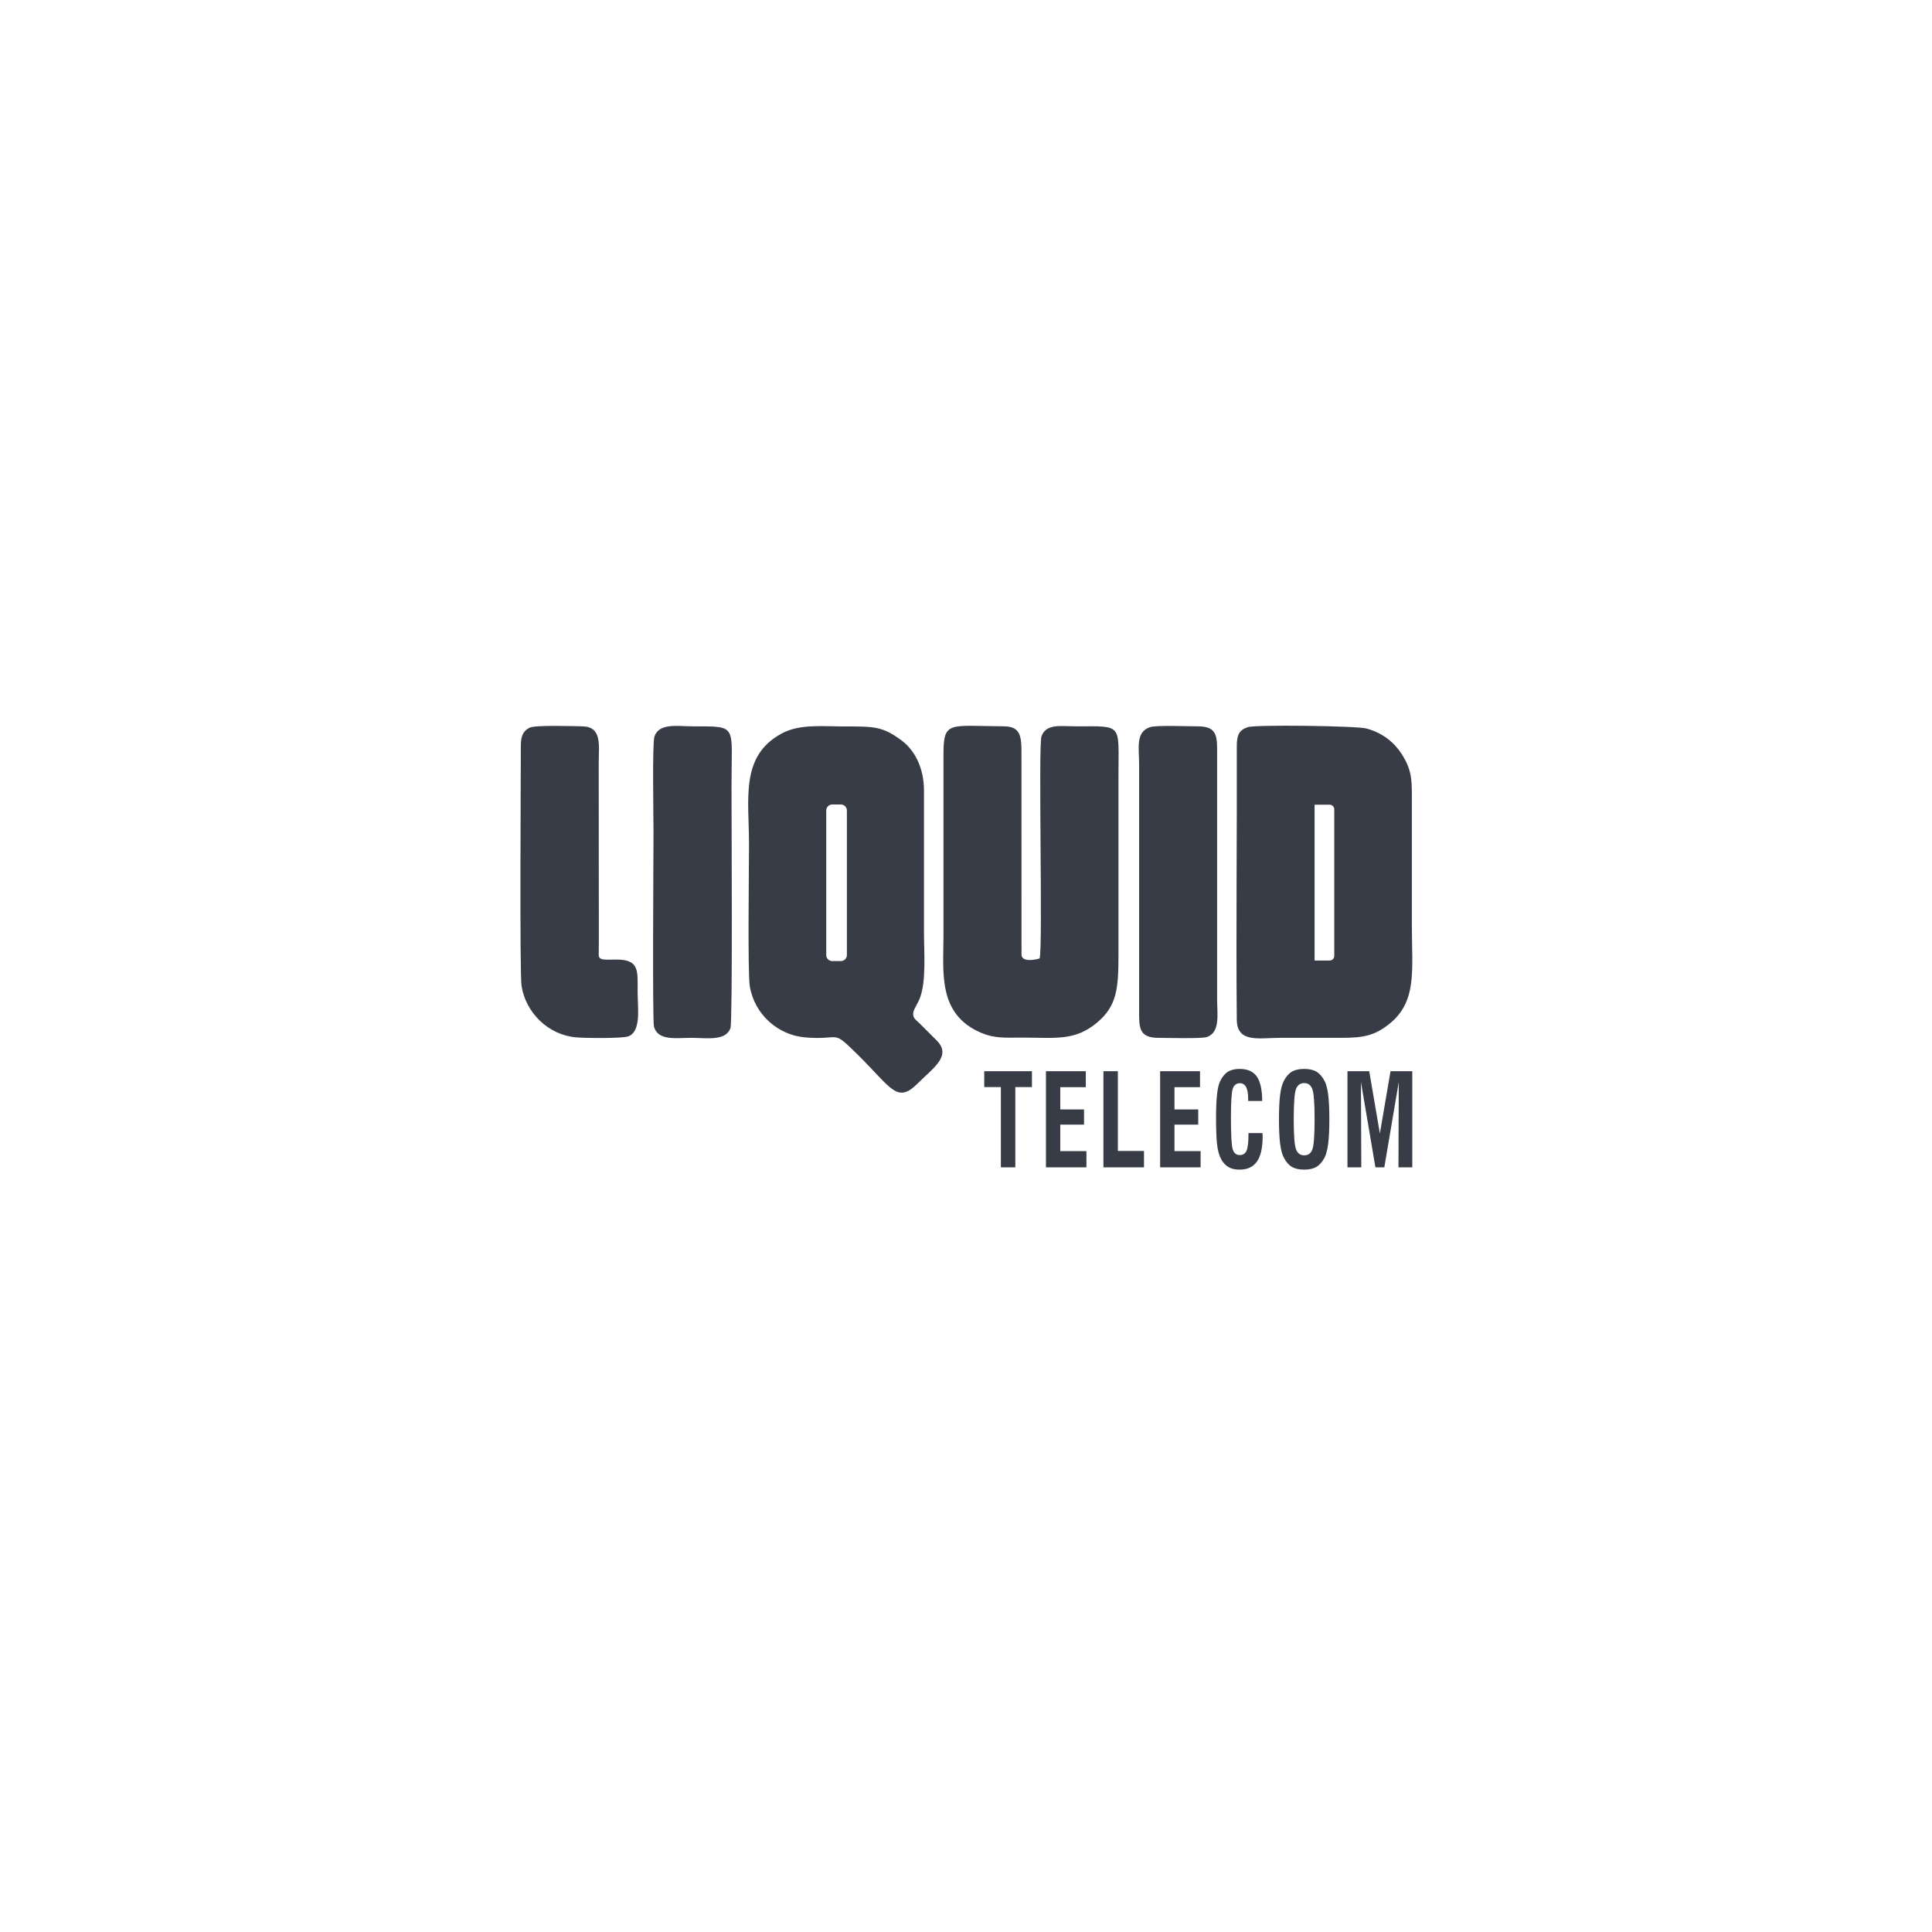<svg xmlns="http://www.w3.org/2000/svg" width="194" height="194" viewBox="0 0 194 194">
    <g fill="none" fill-rule="evenodd">
        <path fill="#FFF" d="M0 0H194V194H0z"/>
        <g fill="#373C46">
            <path d="M23.286 27.006c.468 2.885 2.863 4.926 5.535 5.16 3.763.33 2.592-.942 5.369 1.8 3.35 3.313 3.887 4.903 5.983 2.804 1.51-1.512 3.41-2.737 1.915-4.257-.605-.617-1.179-1.177-1.791-1.791-.325-.326-.757-.525-.546-1.223.074-.242.429-.808.576-1.169.71-1.721.453-4.651.453-6.744V7.37c-.004-2.318-.97-4.055-2.211-4.989C36.648.936 35.787.945 32.865.945c-2.333.001-4.587-.27-6.408.727-4.163 2.28-3.241 6.575-3.245 11.118-.002 2.253-.142 12.893.074 14.216zm8.287-18.227h.859c.334 0 .607.274.607.607v14.513c0 .334-.273.607-.607.607h-.86c-.334 0-.606-.273-.606-.607V9.386c0-.333.272-.607.607-.607zm41.724-7.764c-.896.302-1.11.817-1.106 1.957.028 9.094-.084 18.382 0 27.412.02 2.378 2.229 1.83 4.345 1.83 2.046 0 4.09-.002 6.136 0 2.278 0 3.341-.233 4.776-1.352 2.886-2.255 2.323-5.427 2.323-9.89V8.802c0-2.313.087-3.353-1.008-5.065-.726-1.136-1.85-2.12-3.558-2.588C84.25.89 74.077.75 73.297 1.015zm8.22 7.788h-1.515V24.45h1.515c.254 0 .462-.206.462-.46V9.265c0-.254-.208-.462-.462-.462zm-29.12 15.435c-.47.153-1.712.378-1.822-.304L50.57 3.688c0-1.62-.022-2.742-1.745-2.754-5.648-.04-6.09-.59-6.087 2.958.007 6.034 0 12.07 0 18.104 0 3.617-.616 7.874 3.823 9.728 1.34.562 2.379.467 3.997.466 3.394-.002 5.34.374 7.58-1.488 2.023-1.682 2.173-3.435 2.173-6.866v-18c0-5.211.464-4.912-4.23-4.9-1.508.002-3.016-.315-3.499.992-.337.913.149 21.18-.187 22.31zM.371 27.006c.423 2.684 2.687 4.933 5.514 5.164.846.068 4.65.126 5.23-.113 1.286-.527.915-2.801.912-4.437-.002-2.15.205-3.28-2.173-3.266-.327.002-1.034.038-1.32-.021-.496-.102-.413-.37-.408-.9.01-.888.005-1.777.005-2.664L8.12 4.61c0-1.771.362-3.631-1.636-3.675-.96-.02-4.699-.142-5.281.128C.527 1.375.3 1.928.3 2.869c0 2.565-.13 22.86.072 24.137zm13.297 4.092c.423 1.44 2.192 1.116 3.752 1.116 1.507 0 3.447.357 3.928-.97.226-.622.105-21.188.105-24.385 0-6.124.668-5.914-3.828-5.923-1.576-.005-3.413-.362-3.905.999-.237.661-.098 8.236-.098 9.629-.001 2.12-.122 18.957.046 19.534zM63.477 1.016C62 1.52 62.384 3.114 62.384 4.814v24.443c0 1.892-.1 2.955 1.978 2.959.836 0 4.3.094 4.815-.08 1.375-.47 1.04-2.266 1.04-3.8V3.892c.002-1.873.097-2.967-1.962-2.958-.942.005-4.152-.131-4.778.082zM48.502 45.218v-8.062h-1.67v-1.592h4.79v1.592h-1.67v8.062h-1.45zm4.526 0v-9.654h4.002v1.604h-2.563v2.234h2.385v1.528h-2.385v2.657h2.625v1.63h-4.064zm5.771 0v-9.654h1.45v8.009h2.624v1.645H58.8zm5.694 0v-9.654h4.005v1.604h-2.563v2.234h2.384v1.528h-2.384v2.657h2.622v1.63h-4.064zm8.872-3.442h1.41c0 .04.002.104.005.184.004.082.005.145.005.193 0 1.116-.19 1.943-.57 2.484-.378.54-.959.811-1.742.811-.371 0-.69-.06-.957-.178-.266-.119-.495-.306-.688-.556-.262-.334-.448-.795-.556-1.377-.109-.586-.163-1.606-.163-3.06 0-.995.033-1.784.098-2.37.063-.588.163-1.026.3-1.314.207-.443.466-.763.778-.962.311-.2.706-.298 1.191-.298.79 0 1.365.254 1.723.763.359.513.54 1.331.544 2.46h-1.41v-.233c0-.521-.068-.911-.204-1.167-.137-.257-.345-.385-.625-.385-.348 0-.584.177-.71.532-.128.355-.19 1.338-.19 2.946 0 1.737.06 2.796.183 3.17.124.378.36.565.707.565.323 0 .549-.147.678-.442.13-.293.193-.838.193-1.633v-.133zm4.545-1.383c0 1.59.073 2.589.224 2.998.15.413.428.62.832.62.398 0 .67-.202.82-.606.144-.402.218-1.408.218-3.012 0-1.605-.075-2.61-.224-3.022-.147-.407-.423-.614-.824-.614-.4 0-.675.207-.824.614-.149.411-.222 1.417-.222 3.022zm-1.484-.002c0-1.024.039-1.842.117-2.455.077-.61.2-1.072.364-1.382.226-.439.497-.75.81-.94.314-.186.726-.28 1.239-.28.514 0 .927.094 1.24.28.313.19.585.501.816.94.162.319.285.78.36 1.393.075.61.114 1.422.114 2.444 0 1.015-.039 1.828-.116 2.44-.077.613-.2 1.076-.358 1.395-.231.439-.503.752-.816.939-.313.189-.726.283-1.24.283-.513 0-.925-.094-1.239-.283-.313-.187-.584-.5-.81-.94-.164-.31-.287-.77-.364-1.381-.078-.611-.117-1.431-.117-2.453zm6.879 4.827v-9.654h2.185l1.069 6.25 1.069-6.25h2.187v9.654h-1.39l.03-8.562-1.45 8.562h-.892l-1.454-8.562.035 8.562h-1.389z" transform="translate(52 72)"/>
        </g>
    </g>
</svg>

